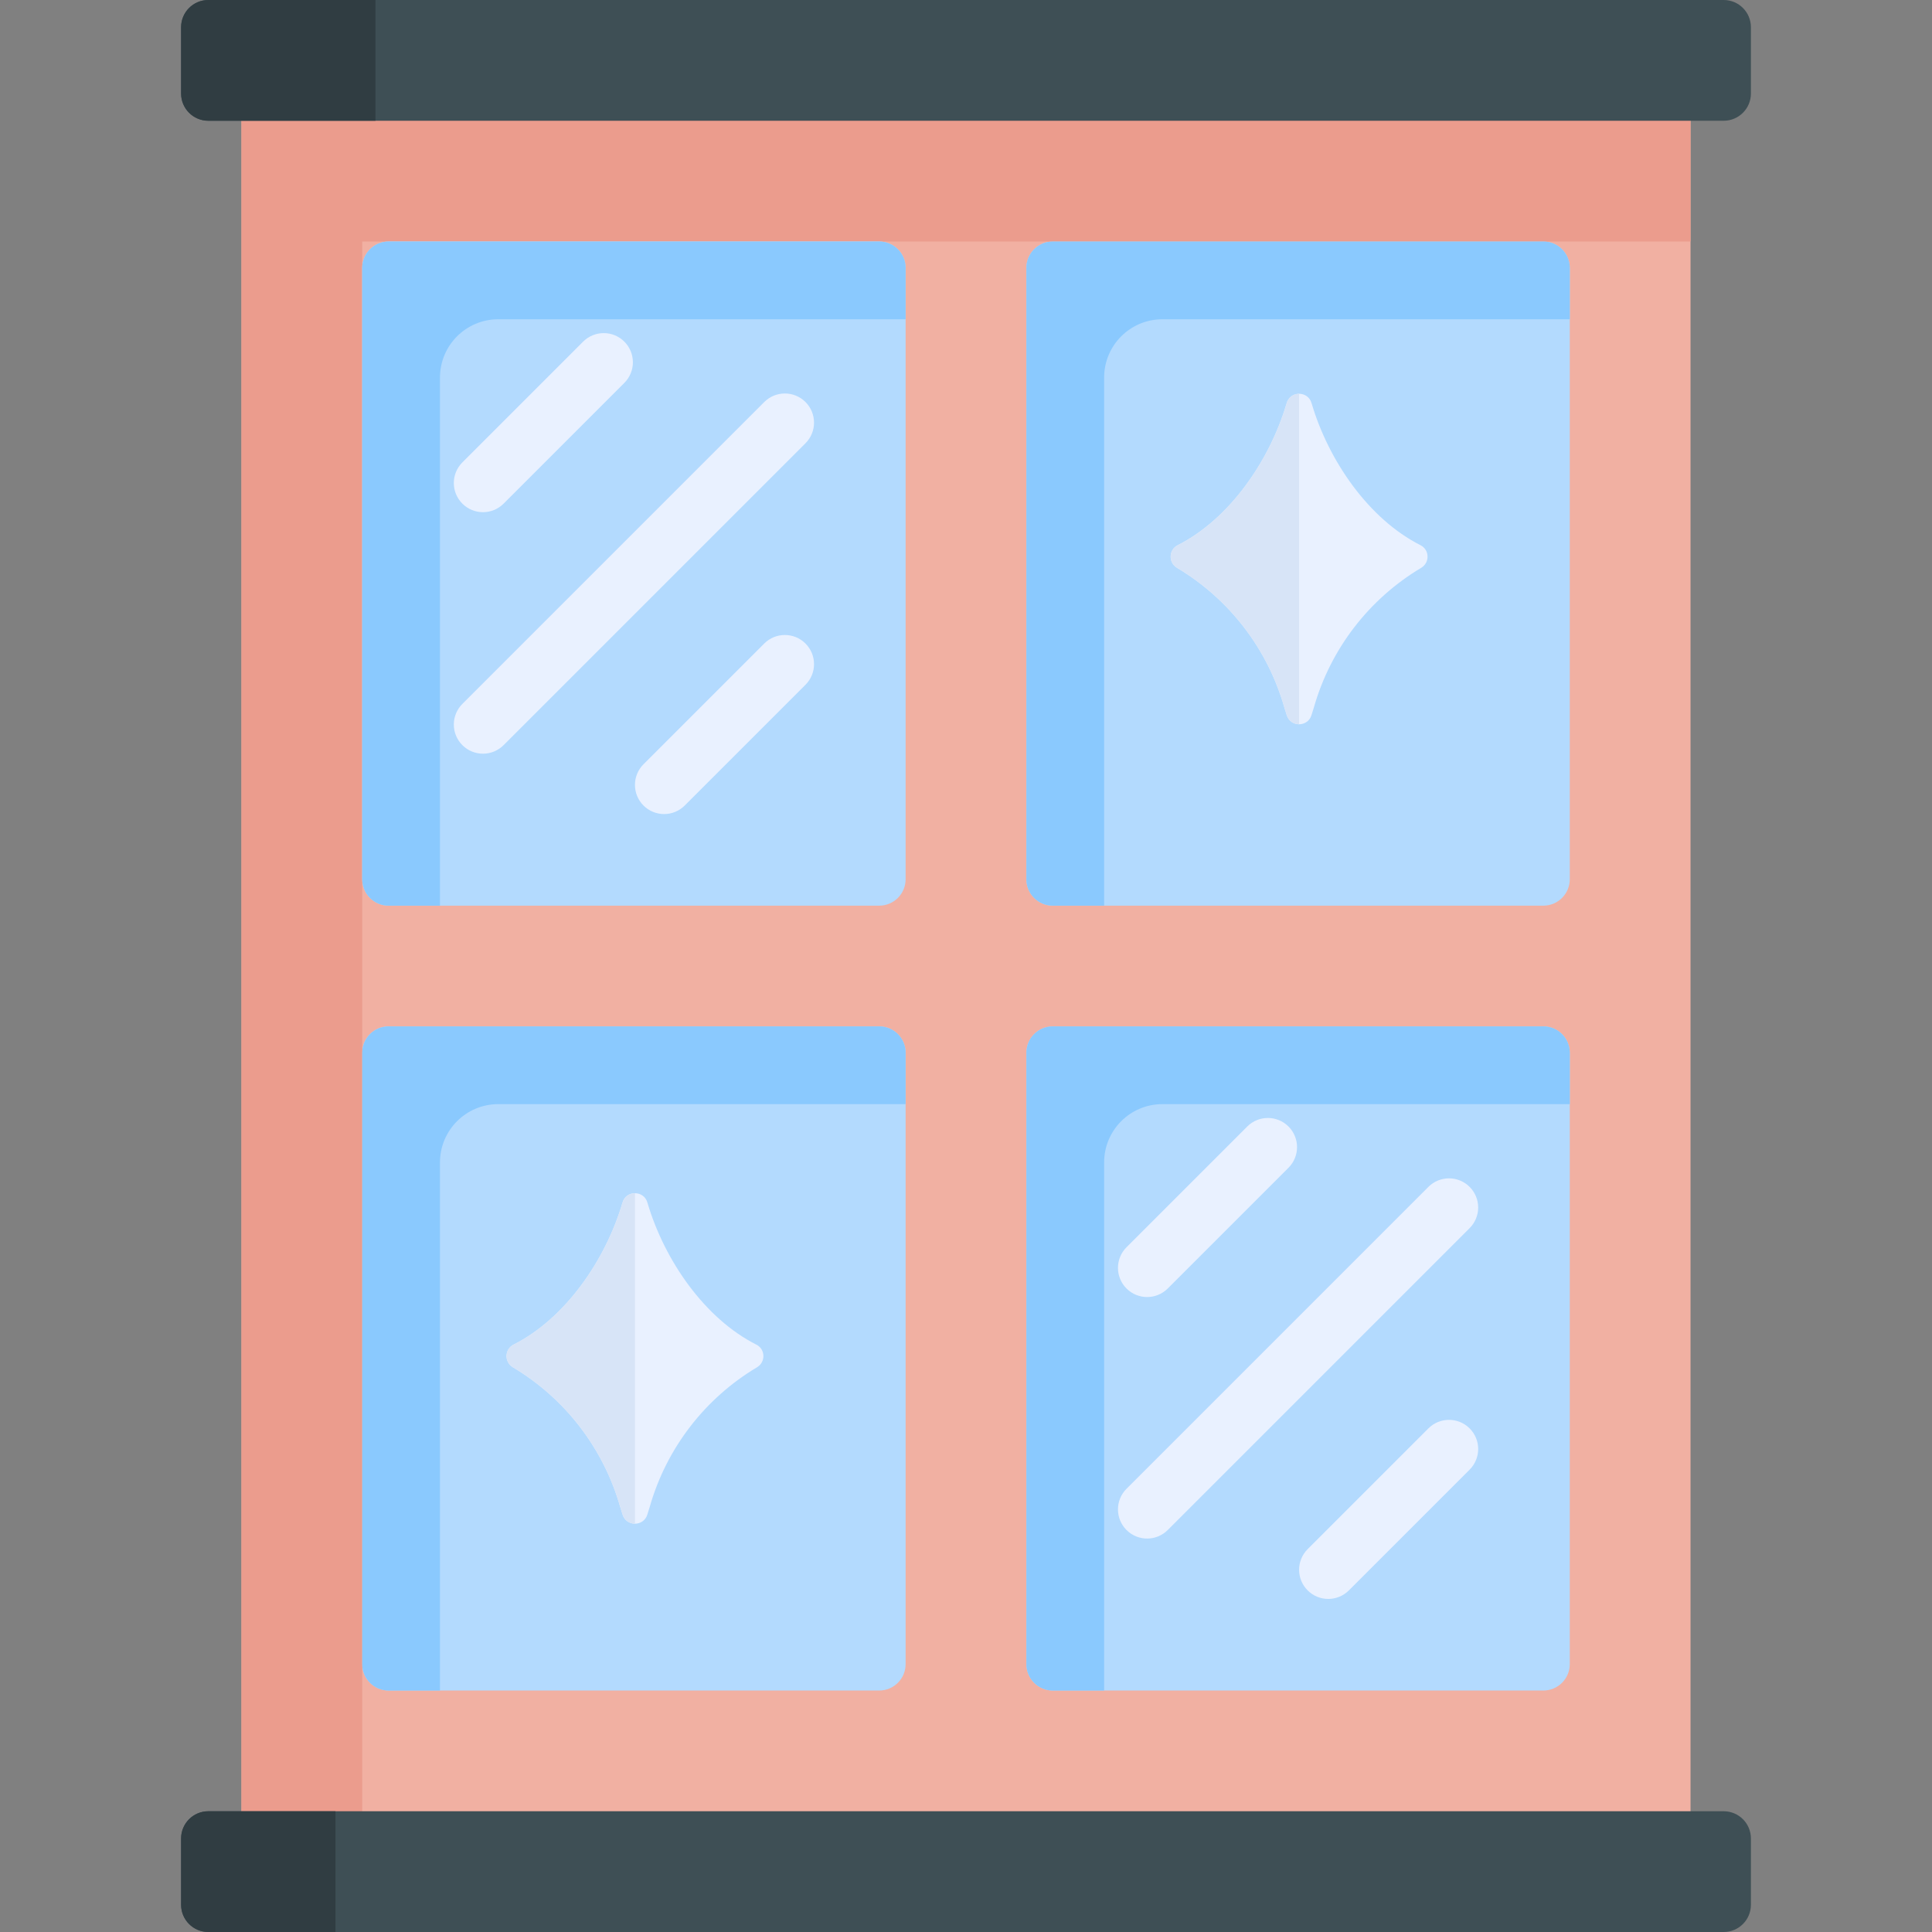 <svg id="Capa_1" enable-background="new 0 0 512 512" height="512" viewBox="0 0 512 512" width="512" xmlns="http://www.w3.org/2000/svg"><rect x="0" y="0" width="512" height="512" fill="#808080" stroke="none"/><g><path d="m63.992 21.699h384.016v468.602h-384.016z" fill="#f1b0a2"/><path d="m409.007 240.01h-130.006c-3.866 0-7-3.134-7-7v-162.007c0-3.866 3.134-7 7-7h130.006c3.866 0 7 3.134 7 7v162.007c0 3.866-3.134 7-7 7z" fill="#b3dafe"/><path d="m232.999 448.008h-130.006c-3.866 0-7-3.134-7-7v-162.007c0-3.866 3.134-7 7-7h130.006c3.866 0 7 3.134 7 7v162.007c0 3.866-3.134 7-7 7z" fill="#b3dafe"/><path d="m95.993 64.003h352.015v-42.304h-384.016v468.602h32.001z" fill="#eb9c8d"/><path d="m232.999 240.01h-130.006c-3.866 0-7-3.134-7-7v-162.007c0-3.866 3.134-7 7-7h130.006c3.866 0 7 3.134 7 7v162.007c0 3.866-3.134 7-7 7z" fill="#b3dafe"/><g fill="#8ac9fe"><path d="m132.052 84.607h107.948v-13.604c0-3.866-3.134-7-7-7h-130.007c-3.866 0-7 3.134-7 7v162.007c0 3.866 3.134 7 7 7h13.605v-139.949c0-8.535 6.919-15.454 15.454-15.454z"/><path d="m308.059 84.607h107.948v-13.604c0-3.866-3.134-7-7-7h-130.006c-3.866 0-7 3.134-7 7v162.007c0 3.866 3.134 7 7 7h13.605v-139.949c-.001-8.535 6.918-15.454 15.453-15.454z"/><path d="m132.052 292.605h107.948v-13.605c0-3.866-3.134-7-7-7h-130.007c-3.866 0-7 3.134-7 7v162.007c0 3.866 3.134 7 7 7h13.605v-139.948c0-8.535 6.919-15.454 15.454-15.454z"/></g><path d="m409.007 448.008h-130.006c-3.866 0-7-3.134-7-7v-162.007c0-3.866 3.134-7 7-7h130.006c3.866 0 7 3.134 7 7v162.007c0 3.866-3.134 7-7 7z" fill="#b3dafe"/><path d="m308.059 292.605h107.948v-13.605c0-3.866-3.134-7-7-7h-130.006c-3.866 0-7 3.134-7 7v162.007c0 3.866 3.134 7 7 7h13.605v-139.948c-.001-8.535 6.918-15.454 15.453-15.454z" fill="#8ac9fe"/><g><g><path d="m127.995 199.735c-1.977 0-3.955-.755-5.464-2.263-3.018-3.017-3.018-7.91 0-10.927l80.003-80.003c3.017-3.017 7.91-3.017 10.927 0 3.018 3.017 3.018 7.91 0 10.927l-80.003 80.003c-1.508 1.508-3.486 2.263-5.463 2.263z" fill="#e9f1ff"/></g></g><g><g><path d="m127.995 135.732c-1.977 0-3.955-.754-5.464-2.263-3.018-3.017-3.018-7.91 0-10.927l32.002-32.001c3.018-3.018 7.91-3.018 10.927 0 3.018 3.017 3.018 7.91 0 10.927l-32.002 32.001c-1.508 1.508-3.486 2.263-5.463 2.263z" fill="#e9f1ff"/></g></g><g><g><path d="m175.997 215.735c-1.977 0-3.955-.755-5.464-2.263-3.018-3.017-3.018-7.91 0-10.927l32.002-32.002c3.017-3.017 7.91-3.017 10.927 0 3.018 3.017 3.018 7.91 0 10.927l-32.002 32.002c-1.508 1.509-3.486 2.263-5.463 2.263z" fill="#e9f1ff"/></g></g><g><g><path d="m304.002 407.733c-1.977 0-3.955-.755-5.464-2.263-3.018-3.017-3.018-7.91 0-10.927l80.003-80.003c3.017-3.017 7.91-3.017 10.927 0 3.018 3.017 3.018 7.91 0 10.927l-80.003 80.003c-1.508 1.508-3.486 2.263-5.463 2.263z" fill="#e9f1ff"/></g></g><g><g><path d="m304.002 343.73c-1.977 0-3.955-.755-5.464-2.263-3.018-3.017-3.018-7.91 0-10.927l32.002-32.002c3.017-3.017 7.91-3.017 10.927 0 3.018 3.017 3.018 7.91 0 10.927l-32.002 32.002c-1.508 1.508-3.486 2.263-5.463 2.263z" fill="#e9f1ff"/></g></g><g><g><path d="m352.004 423.733c-1.977 0-3.955-.755-5.464-2.263-3.018-3.017-3.018-7.91 0-10.927l32.002-32.002c3.017-3.017 7.91-3.017 10.927 0 3.018 3.017 3.018 7.91 0 10.927l-32.002 32.002c-1.508 1.509-3.486 2.263-5.463 2.263z" fill="#e9f1ff"/></g></g><path d="m456.797 512h-401.594c-3.983 0-7.212-3.229-7.212-7.212v-17.578c0-3.983 3.229-7.212 7.212-7.212h401.594c3.983 0 7.212 3.229 7.212 7.212v17.578c-.001 3.983-3.229 7.212-7.212 7.212z" fill="#3e4f55"/><path d="m47.992 487.21v17.578c0 3.983 3.229 7.212 7.212 7.212h33.695v-32.001h-33.696c-3.983 0-7.211 3.228-7.211 7.211z" fill="#303d42"/><path d="m456.797 32.001h-401.594c-3.983 0-7.212-3.229-7.212-7.212v-17.577c.001-3.983 3.229-7.212 7.212-7.212h401.594c3.983 0 7.212 3.229 7.212 7.212v17.578c-.001 3.983-3.229 7.211-7.212 7.211z" fill="#3e4f55"/><path d="m47.992 7.212v17.578c0 3.983 3.229 7.212 7.212 7.212h44.3v-32.002h-44.3c-3.984 0-7.212 3.229-7.212 7.212z" fill="#303d42"/><g><path d="m347.591 106.893c-.915-3.383-5.713-3.383-6.628 0-4.513 15.3-15.207 30.704-28.854 37.588-2.42 1.221-2.506 4.616-.178 6.004 13.767 8.21 23.991 21.407 28.431 37l.638 2.043c1.003 3.213 5.55 3.213 6.554 0l.638-2.043c4.44-15.593 14.664-28.789 28.431-37 2.328-1.388 2.242-4.784-.178-6.004-13.647-6.884-24.342-22.288-28.854-37.588z" fill="#e9f1ff"/><path d="m340.963 106.893c-4.513 15.3-15.207 30.704-28.854 37.588-2.42 1.221-2.506 4.616-.178 6.004 13.767 8.21 23.991 21.407 28.431 37l.638 2.043c.502 1.606 1.889 2.409 3.277 2.409v-87.581c-1.429 0-2.857.846-3.314 2.537z" fill="#d7e4f7"/></g><g><path d="m171.584 318.751c-.915-3.383-5.713-3.383-6.628 0-4.513 15.3-15.207 30.704-28.854 37.588-2.42 1.221-2.506 4.616-.178 6.004 13.767 8.21 23.991 21.407 28.431 37l.638 2.043c1.003 3.213 5.55 3.213 6.554 0l.638-2.043c4.44-15.593 14.664-28.789 28.431-37 2.328-1.388 2.242-4.784-.178-6.004-13.647-6.884-24.342-22.288-28.854-37.588z" fill="#e9f1ff"/><path d="m164.956 318.751c-4.513 15.3-15.207 30.704-28.854 37.588-2.42 1.221-2.506 4.616-.178 6.004 13.767 8.21 23.991 21.407 28.431 37l.638 2.043c.502 1.606 1.889 2.409 3.277 2.409v-87.581c-1.429 0-2.857.846-3.314 2.537z" fill="#d7e4f7"/></g></g></svg>